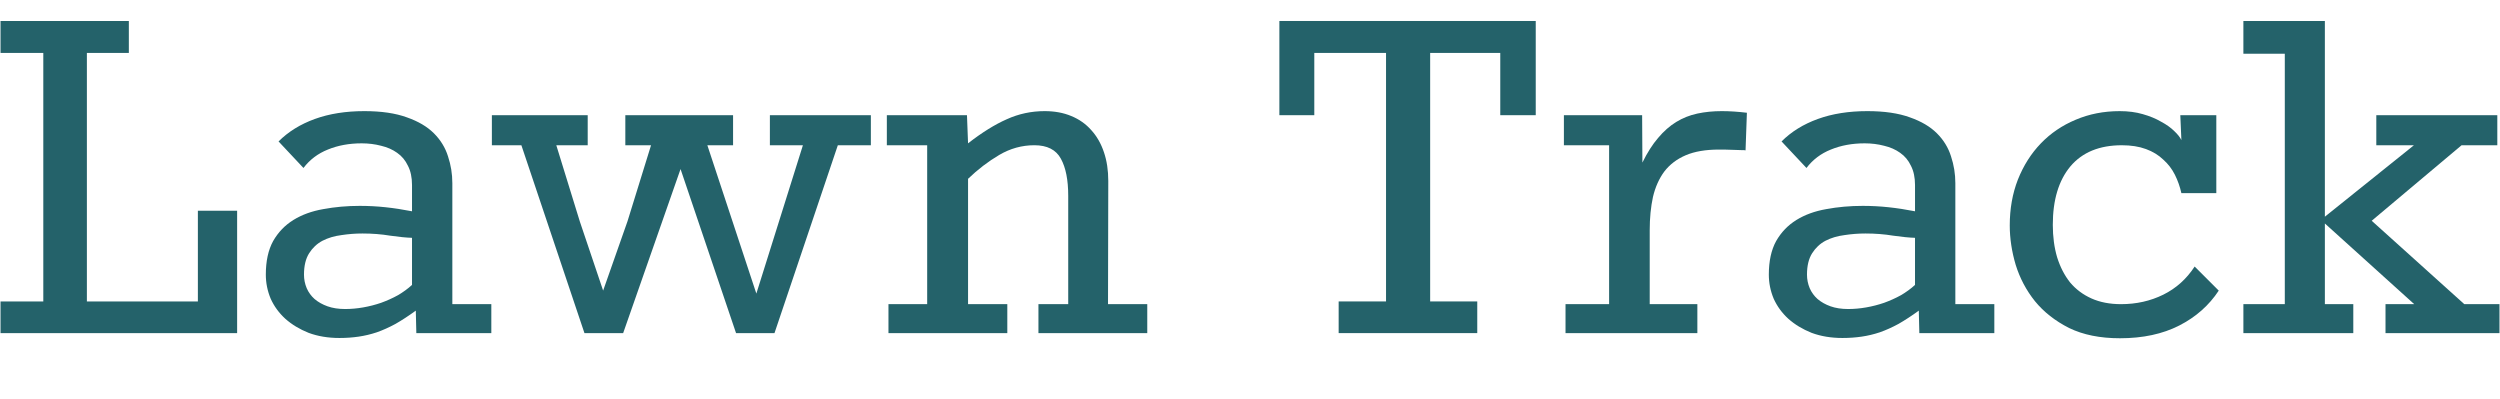 <?xml version="1.0" encoding="UTF-8" standalone="no"?>
<svg
   xmlns:dc="http://purl.org/dc/elements/1.1/"
   xmlns:cc="http://creativecommons.org/ns#"
   xmlns:rdf="http://www.w3.org/1999/02/22-rdf-syntax-ns#"
   xmlns:svg="http://www.w3.org/2000/svg"
   xmlns="http://www.w3.org/2000/svg"
   xmlns:sodipodi="http://sodipodi.sourceforge.net/DTD/sodipodi-0.dtd"
   xmlns:inkscape="http://www.inkscape.org/namespaces/inkscape"
   viewBox="470 301 953.43 152"
   id="svg6319"
   version="1.1"
   inkscape:version="0.91 r13725"
   sodipodi:docname="app-title.svg"
   width="953.43"
   height="152"
   style="fill:#455a64">
  <defs
     id="defs6325" />
  <sodipodi:namedview
     pagecolor="#ffffff"
     bordercolor="#666666"
     borderopacity="1"
     objecttolerance="10"
     gridtolerance="10"
     guidetolerance="10"
     inkscape:pageopacity="0"
     inkscape:pageshadow="2"
     inkscape:window-width="1920"
     inkscape:window-height="1017"
     id="namedview6323"
     showgrid="false"
     inkscape:zoom="0.73846154"
     inkscape:cx="-31.938633"
     inkscape:cy="-90.5"
     inkscape:window-x="-8"
     inkscape:window-y="-8"
     inkscape:window-maximized="1"
     inkscape:current-layer="text3338" />
  <g
     style="font-style:normal;font-variant:normal;font-weight:normal;font-stretch:normal;font-size:82.227px;line-height:125%;font-family:Lato;-inkscape-font-specification:Lato;letter-spacing:0px;word-spacing:0px;fill:#24626a;fill-opacity:1;stroke:none;stroke-width:1px;stroke-linecap:butt;stroke-linejoin:miter;stroke-opacity:1"
     id="text3338">
    <path
       d="m 470.2,415.959 16.312,0 0,-94.776 -16.312,0 0,-12.183 48.937,0 0,12.183 -16.003,0 0,94.776 42.329,0 0,-34.586 14.97,0 0,46.666 -90.234,0 0,-12.079 z"
       style="font-style:normal;font-variant:normal;font-weight:normal;font-stretch:normal;font-size:211.44px;font-family:Rokkitt;-inkscape-font-specification:Rokkitt;fill:#24626a;fill-opacity:1"
       id="path7632" />
    <path
       d="m 576.23,354.943 q 5.575,-5.575 13.834,-8.569 8.259,-2.994 18.893,-2.994 9.705,0 16.209,2.375 6.504,2.271 10.324,6.091 3.82,3.82 5.369,8.776 1.652,4.956 1.652,10.221 l 0,46.149 14.867,0 0,11.047 -28.598,0 -0.206,-8.569 q -4.13,2.994 -7.743,5.059 -3.613,1.962 -7.124,3.201 -3.407,1.136 -6.917,1.652 -3.51,0.516 -7.33,0.516 -6.504,0 -11.77,-1.962 -5.162,-2.065 -8.879,-5.369 -3.613,-3.304 -5.575,-7.64 -1.858,-4.439 -1.858,-9.189 0,-7.743 2.788,-12.802 2.891,-5.059 7.743,-8.053 4.852,-2.994 11.357,-4.13 6.608,-1.239 13.938,-1.239 4.956,0 9.808,0.516 4.852,0.516 10.118,1.549 l 0,-10.015 q 0,-4.336 -1.549,-7.33 -1.445,-3.097 -4.13,-4.956 -2.581,-1.858 -6.091,-2.684 -3.51,-0.929 -7.433,-0.929 -7.124,0 -12.905,2.375 -5.678,2.271 -9.292,7.02 l -9.498,-10.118 z m 50.898,36.754 q -3.304,-0.103 -8.363,-0.826 -4.956,-0.826 -10.531,-0.826 -4.026,0 -8.053,0.619 -4.026,0.516 -7.227,2.168 -3.097,1.652 -5.059,4.749 -1.962,3.097 -1.962,8.156 0,2.684 1.032,5.162 1.032,2.375 2.994,4.13 2.065,1.755 4.956,2.788 2.891,1.032 6.711,1.032 3.407,0 6.917,-0.619 3.51,-0.619 6.814,-1.755 3.407,-1.239 6.401,-2.891 2.994,-1.755 5.369,-3.923 l 0,-17.964 z"
       style="font-style:normal;font-variant:normal;font-weight:normal;font-stretch:normal;font-size:211.44px;font-family:Rokkitt;-inkscape-font-specification:Rokkitt;fill:#24626a;fill-opacity:1"
       id="path7634" />
    <path
       d="m 668.838,356.388 -11.253,0 0,-11.46 36.548,0 0,11.46 -11.976,0 8.982,29.114 8.879,26.327 9.292,-26.43 8.982,-29.011 -9.808,0 0,-11.46 41.09,0 0,11.46 -9.808,0 18.687,56.577 17.758,-56.577 -12.596,0 0,-11.46 38.509,0 0,11.46 -12.596,0 -24.159,71.65 -14.66,0 -21.165,-62.565 -21.887,62.565 -14.764,0 -24.055,-71.65 z"
       style="font-style:normal;font-variant:normal;font-weight:normal;font-stretch:normal;font-size:211.44px;font-family:Rokkitt;-inkscape-font-specification:Rokkitt;fill:#24626a;fill-opacity:1"
       id="path7636" />
    <path
       d="m 808.835,416.991 14.764,0 0,-60.603 -15.383,0 0,-11.46 30.56,0 0.413,10.737 q 7.95,-6.195 14.764,-9.189 6.814,-3.097 14.454,-3.097 5.678,0 10.118,1.858 4.543,1.858 7.64,5.369 3.201,3.51 4.852,8.466 1.652,4.852 1.652,10.944 l -0.103,46.975 14.97,0 0,11.047 -41.503,0 0,-11.047 11.357,0 0,-41.297 q 0,-9.085 -2.788,-14.144 -2.788,-5.162 -10.118,-5.162 -7.124,0 -13.422,3.717 -6.298,3.717 -11.873,9.085 l 0,47.801 14.97,0 0,11.047 -45.323,0 0,-11.047 z"
       style="font-style:normal;font-variant:normal;font-weight:normal;font-stretch:normal;font-size:211.44px;font-family:Rokkitt;-inkscape-font-specification:Rokkitt;fill:#24626a;fill-opacity:1"
       id="path7638" />
    <path
       d="m 980.527,415.959 18.067,0 0,-94.776 -27.359,0 0,23.746 -13.318,0 0,-35.928 97.77,0 0,35.928 -13.525,0 0,-23.746 -26.74,0 0,94.776 17.964,0 0,12.079 -52.86,0 0,-12.079 z"
       style="font-style:normal;font-variant:normal;font-weight:normal;font-stretch:normal;font-size:211.44px;font-family:Rokkitt;-inkscape-font-specification:Rokkitt;fill:#24626a;fill-opacity:1"
       id="path7640" />
    <path
       d="m 1067.044,416.991 16.622,0 0,-60.603 -17.241,0 0,-11.46 29.837,0 0.103,18.067 q 2.788,-5.678 5.988,-9.395 3.2,-3.82 6.917,-6.091 3.717,-2.271 8.053,-3.201 4.336,-0.929 9.292,-0.929 4.439,0 9.602,0.619 l -0.516,14.351 q -0.103,-0.103 -1.652,-0.103 -1.445,-0.103 -3.2,-0.103 -1.755,-0.103 -3.407,-0.103 -1.549,0 -1.858,0 -7.64,0 -12.699,2.168 -5.059,2.168 -8.156,6.195 -2.994,4.026 -4.336,9.705 -1.239,5.678 -1.239,12.699 l 0,28.185 18.171,0 0,11.047 -50.279,0 0,-11.047 z"
       style="font-style:normal;font-variant:normal;font-weight:normal;font-stretch:normal;font-size:211.44px;font-family:Rokkitt;-inkscape-font-specification:Rokkitt;fill:#24626a;fill-opacity:1"
       id="path7642" />
    <path
       d="m 1149.431,354.943 q 5.575,-5.575 13.835,-8.569 8.259,-2.994 18.893,-2.994 9.705,0 16.209,2.375 6.504,2.271 10.324,6.091 3.82,3.82 5.369,8.776 1.652,4.956 1.652,10.221 l 0,46.149 14.867,0 0,11.047 -28.598,0 -0.206,-8.569 q -4.13,2.994 -7.743,5.059 -3.614,1.962 -7.124,3.201 -3.407,1.136 -6.917,1.652 -3.51,0.516 -7.33,0.516 -6.504,0 -11.77,-1.962 -5.162,-2.065 -8.879,-5.369 -3.613,-3.304 -5.575,-7.64 -1.858,-4.439 -1.858,-9.189 0,-7.743 2.788,-12.802 2.891,-5.059 7.743,-8.053 4.852,-2.994 11.357,-4.13 6.607,-1.239 13.938,-1.239 4.956,0 9.808,0.516 4.852,0.516 10.118,1.549 l 0,-10.015 q 0,-4.336 -1.549,-7.33 -1.445,-3.097 -4.13,-4.956 -2.581,-1.858 -6.091,-2.684 -3.51,-0.929 -7.433,-0.929 -7.124,0 -12.905,2.375 -5.678,2.271 -9.292,7.02 l -9.498,-10.118 z m 50.898,36.754 q -3.304,-0.103 -8.363,-0.826 -4.956,-0.826 -10.531,-0.826 -4.026,0 -8.053,0.619 -4.026,0.516 -7.227,2.168 -3.097,1.652 -5.059,4.749 -1.962,3.097 -1.962,8.156 0,2.684 1.032,5.162 1.032,2.375 2.994,4.13 2.065,1.755 4.956,2.788 2.891,1.032 6.711,1.032 3.407,0 6.917,-0.619 3.51,-0.619 6.814,-1.755 3.407,-1.239 6.401,-2.891 2.994,-1.755 5.369,-3.923 l 0,-17.964 z"
       style="font-style:normal;font-variant:normal;font-weight:normal;font-stretch:normal;font-size:211.44px;font-family:Rokkitt;-inkscape-font-specification:Rokkitt;fill:#24626a;fill-opacity:1"
       id="path7644" />
    <path
       d="m 1316.168,411.829 q -5.575,8.466 -15.073,13.318 Q 1291.596,430 1278.484,430 q -11.357,0 -19.41,-3.923 -7.95,-4.026 -13.009,-10.221 -4.956,-6.195 -7.33,-13.834 -2.271,-7.64 -2.271,-15.073 0,-9.498 3.097,-17.448 3.2,-8.053 8.776,-13.834 5.575,-5.782 13.215,-8.982 7.743,-3.304 16.828,-3.304 4.852,0 8.776,1.136 4.026,1.136 7.02,2.891 3.097,1.652 5.059,3.613 1.962,1.858 2.684,3.407 l -0.413,-9.498 13.731,0 0,29.734 -13.318,0 q -0.826,-3.717 -2.478,-7.02 -1.652,-3.304 -4.439,-5.782 -2.684,-2.581 -6.607,-4.026 -3.923,-1.445 -9.189,-1.445 -12.802,0 -19.616,8.053 -6.711,8.053 -6.711,22.3 0,6.814 1.652,12.389 1.755,5.575 4.956,9.602 3.304,3.923 8.156,6.091 4.852,2.168 11.253,2.168 8.776,0 16.106,-3.613 7.33,-3.613 11.976,-10.737 l 9.189,9.189 z"
       style="font-style:normal;font-variant:normal;font-weight:normal;font-stretch:normal;font-size:211.44px;font-family:Rokkitt;-inkscape-font-specification:Rokkitt;fill:#24626a;fill-opacity:1"
       id="path7646" />
    <path
       d="m 1325.563,416.991 15.796,0 0,-95.499 -15.796,0 0,-12.492 31.076,0 0,74.644 33.967,-27.256 -14.351,0 0,-11.46 46.149,0 0,11.46 -13.628,0 -34.276,28.805 35.309,31.799 13.421,0 0,11.047 -43.465,0 0,-11.047 10.944,0 -34.07,-30.766 0,30.766 10.841,0 0,11.047 -41.916,0 0,-11.047 z"
       style="font-style:normal;font-variant:normal;font-weight:normal;font-stretch:normal;font-size:211.44px;font-family:Rokkitt;-inkscape-font-specification:Rokkitt;fill:#24626a;fill-opacity:1"
       id="path7648" />
  </g>
</svg>
